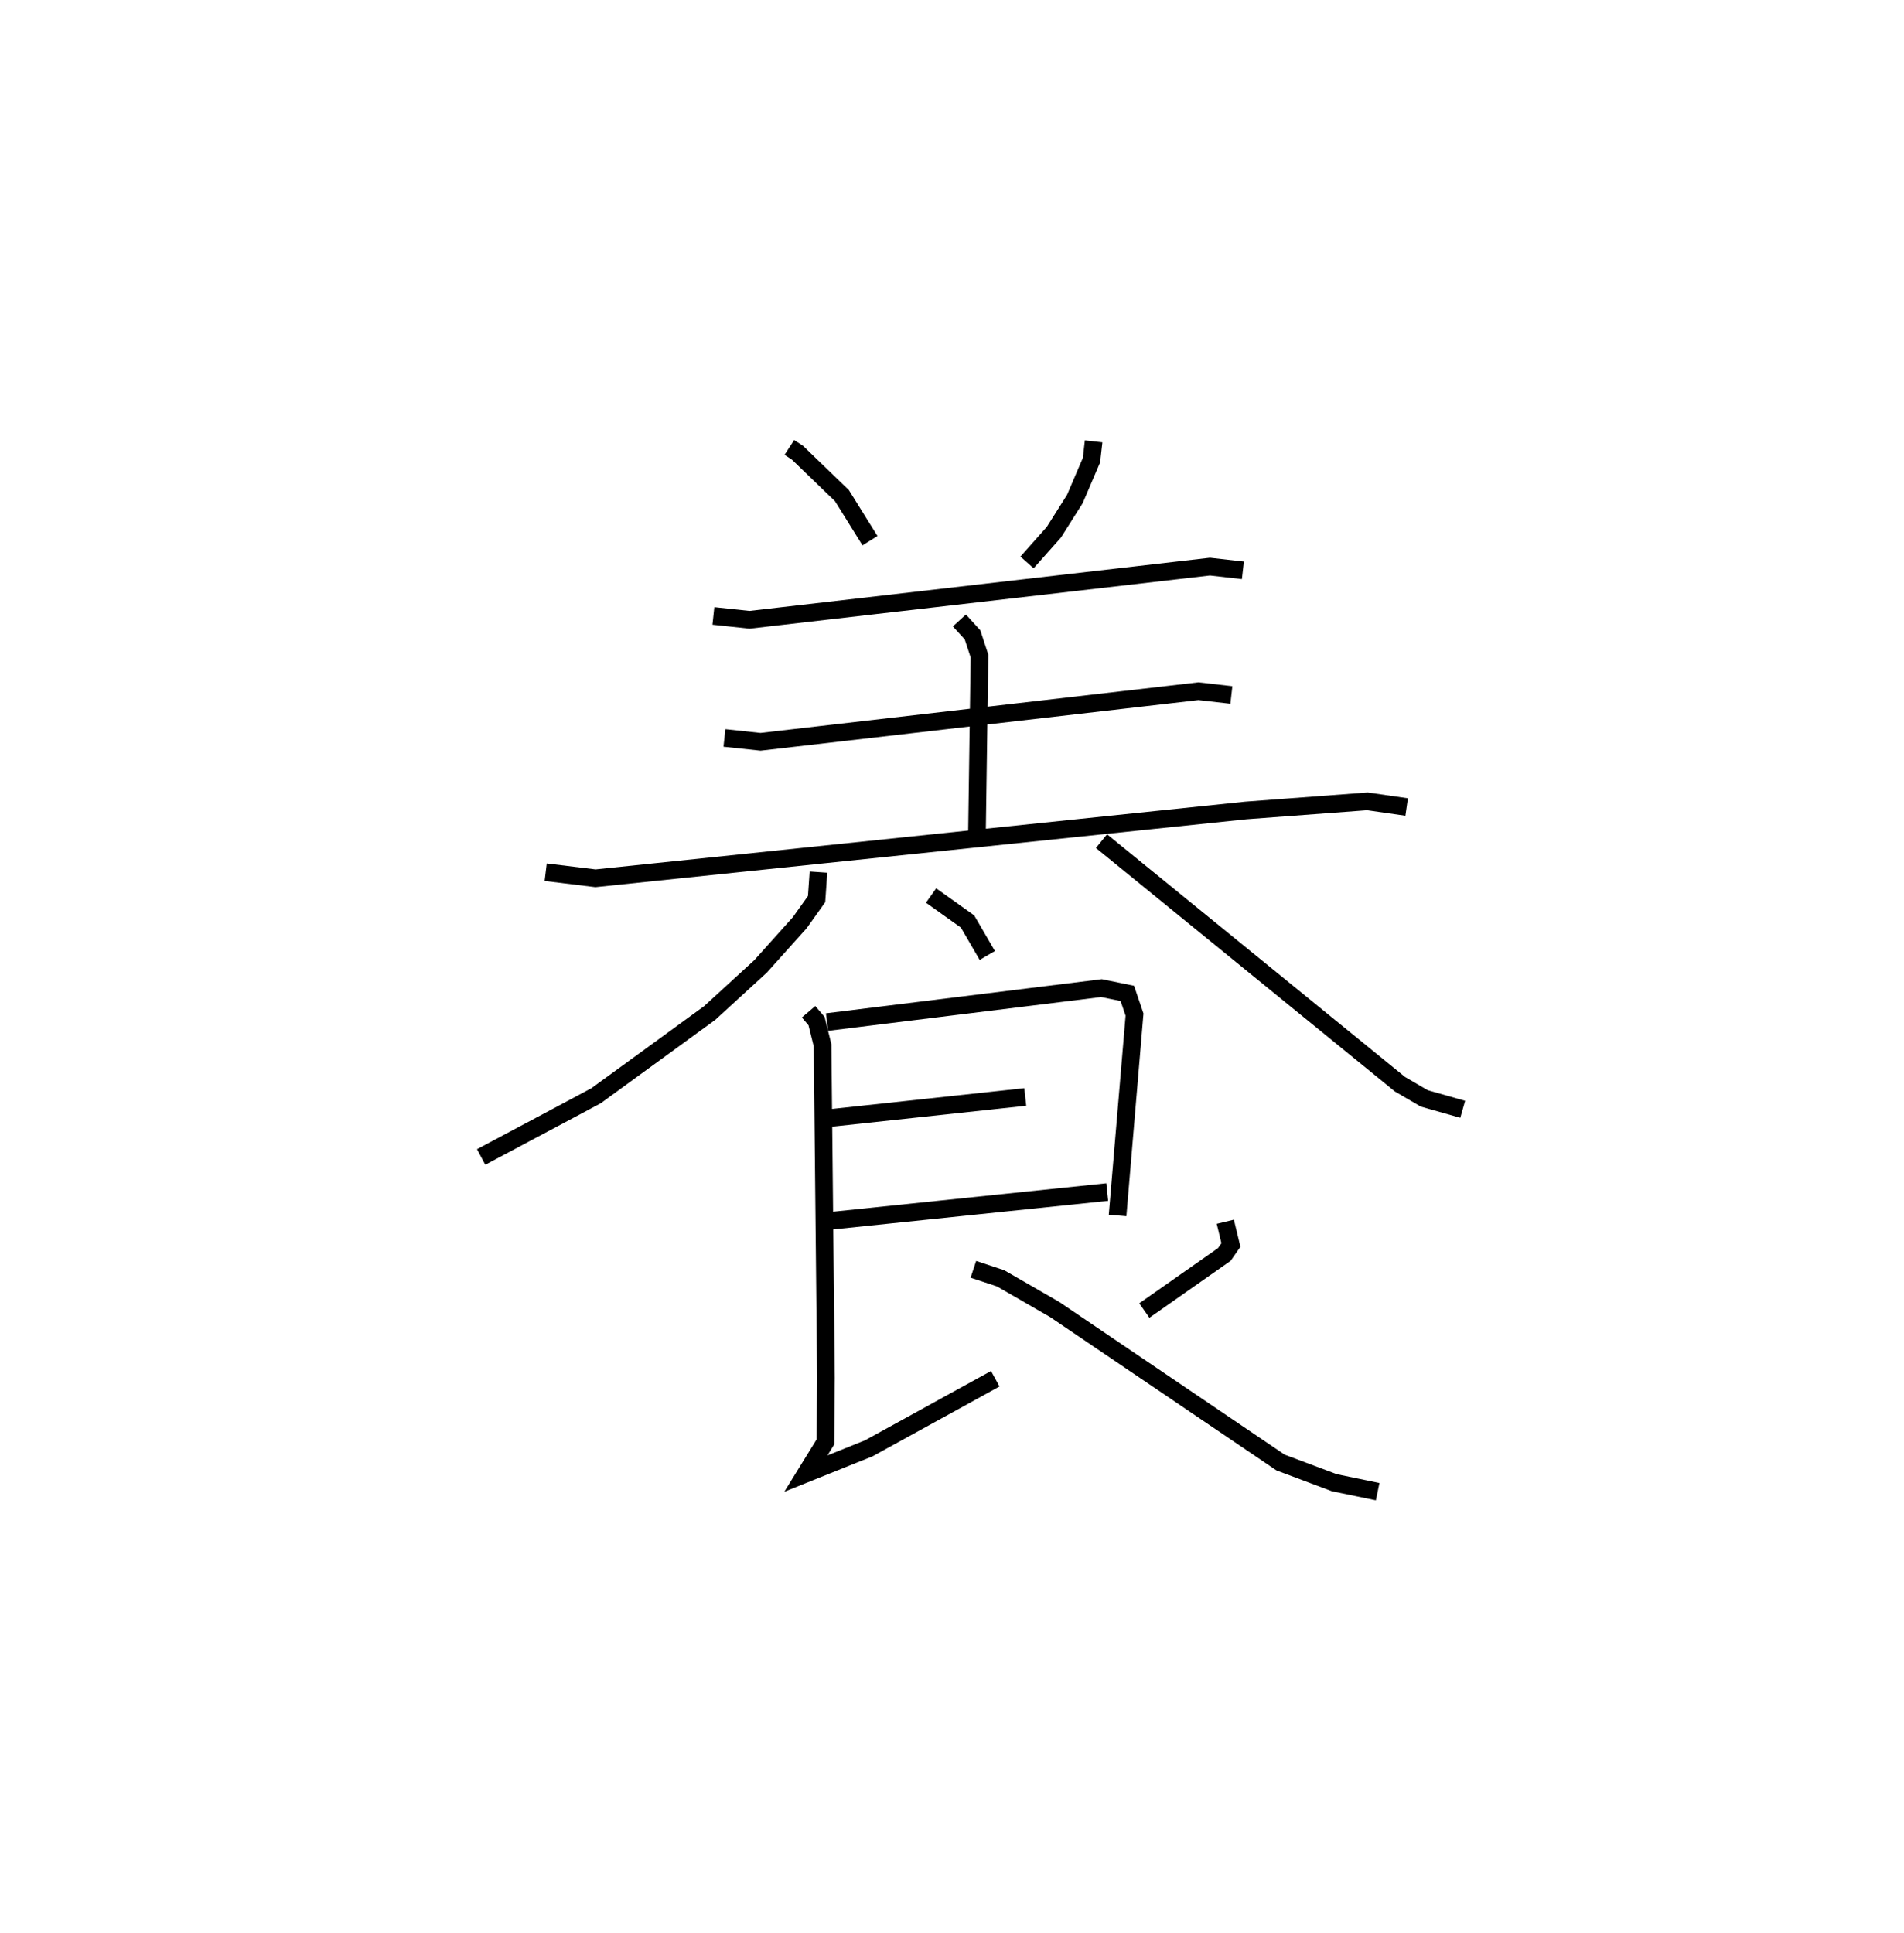 <?xml version="1.0" encoding="utf-8" ?>
<svg baseProfile="full" height="109.493" version="1.1" width="107.852" xmlns="http://www.w3.org/2000/svg" xmlns:ev="http://www.w3.org/2001/xml-events" xmlns:xlink="http://www.w3.org/1999/xlink"><defs /><rect fill="white" height="109.493" width="107.852" x="0" y="0" /><path d="M25,25 m0.0,0.0 m19.713,0.345 l0.461,0.301 2.515,2.426 l1.591,2.554 m12.668,-5.625 l-0.12,1.061 -0.943,2.204 l-1.192,1.885 -1.517,1.707 m-17.766,3.03 l2.045,0.218 26.082,-3.011 l1.866,0.212 m-29.368,9.493 l2.045,0.218 24.805,-2.866 l1.866,0.212 m-38.84,10.041 l2.821,0.344 36.84,-3.841 l6.882,-0.516 2.225,0.32 m-25.335,-10.568 l0.745,0.816 0.394,1.202 l-0.146,10.252 m-8.976,1.985 l-0.106,1.529 -0.956,1.34 l-2.22,2.474 -2.885,2.642 l-6.432,4.683 -6.507,3.468 m35.138,-17.89 l16.907,13.768 1.376,0.803 l2.178,0.618 m-30.113,-12.109 l2.066,1.472 1.118,1.924 m-9.079,3.772 l15.546,-1.923 1.465,0.3 l0.408,1.199 -0.96,11.378 m-16.215,-5.527 l10.986,-1.185 m-11.075,7.021 l15.718,-1.635 m-16.918,-10.212 l0.453,0.53 0.34,1.372 l0.192,18.829 -0.03,3.634 l-1.107,1.795 3.562,-1.431 l7.166,-3.941 m13.03,-8.893 l0.318,1.317 -0.373,0.535 l-4.531,3.178 m-9.684,-2.336 l1.54,0.51 3.066,1.768 l12.796,8.669 3.043,1.141 l2.455,0.507 " fill="none" stroke="black" stroke-width="1" /></svg>